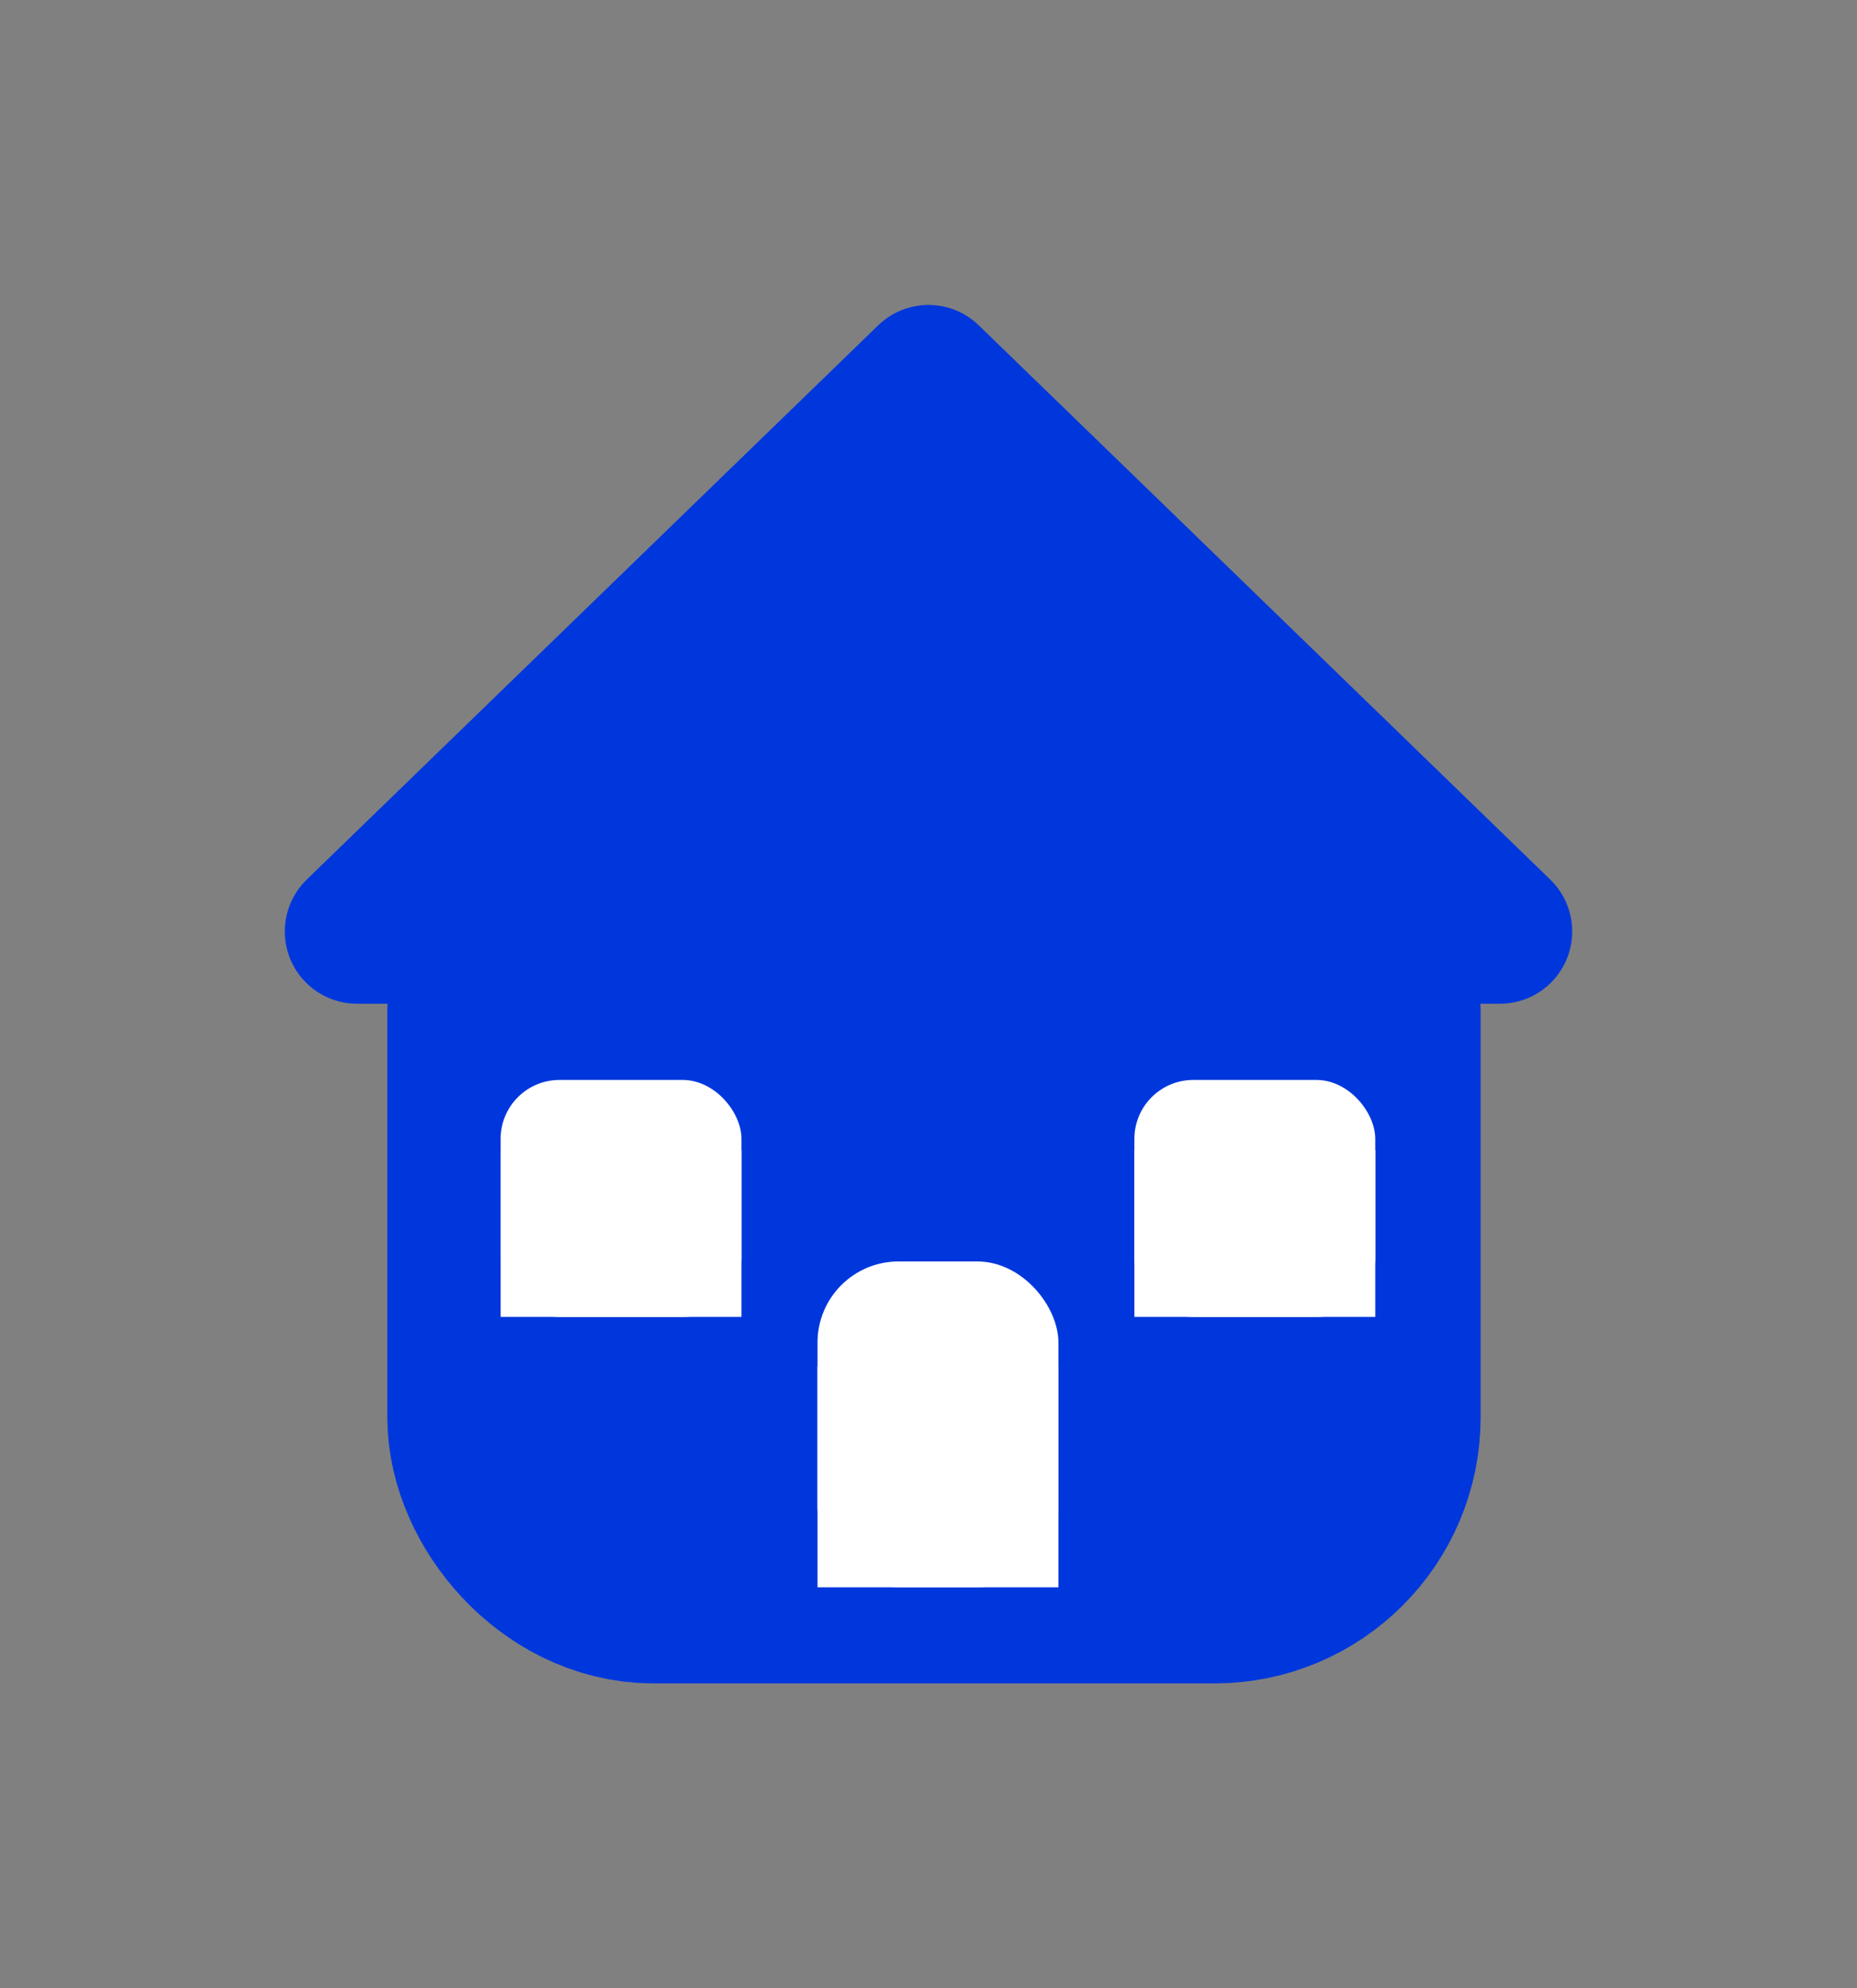 <?xml version="1.0" encoding="UTF-8" standalone="no"?>
<!-- Created with Inkscape (http://www.inkscape.org/) -->

<svg
   xmlns:dc="http://purl.org/dc/elements/1.1/"
   xmlns:cc="http://creativecommons.org/ns#"
   xmlns:rdf="http://www.w3.org/1999/02/22-rdf-syntax-ns#"
   xmlns:svg="http://www.w3.org/2000/svg"
   xmlns="http://www.w3.org/2000/svg"
   xmlns:sodipodi="http://sodipodi.sourceforge.net/DTD/sodipodi-0.dtd"
   xmlns:inkscape="http://www.inkscape.org/namespaces/inkscape"
   width="43.567mm"
   height="46.642mm"
   viewBox="0 0 43.567 46.642"
   version="1.1"
   id="svg8"
   inkscape:version="0.92.3 (2405546, 2018-03-11)"
   sodipodi:docname="dashboard_active.svg">
  <rect x="0" y="0" width="43.567" height="46.642" fill="#808080" stroke="none"/>
  <sodipodi:namedview
     id="base"
     pagecolor="#ffffff"
     bordercolor="#666666"
     borderopacity="1.0"
     inkscape:pageopacity="0.0"
     inkscape:pageshadow="2"
     inkscape:zoom="2.8"
     inkscape:cx="240.34712"
     inkscape:cy="17.038713"
     inkscape:document-units="mm"
     inkscape:current-layer="layer1"
     showgrid="false"
     inkscape:window-width="1920"
     inkscape:window-height="1017"
     inkscape:window-x="-8"
     inkscape:window-y="-8"
     inkscape:window-maximized="1"
     fit-margin-top="0"
     fit-margin-left="0"
     fit-margin-right="0"
     fit-margin-bottom="0" />
  <defs
     id="defs2" />
  <g
     id="layer1"
     inkscape:groupmode="layer"
     inkscape:label="Layer 1"
     transform="translate(-76.018,-78.477)">
    <path
       id="path818"
       inkscape:label="Triangle"
       style="fill:#0037dd;fill-opacity:1;stroke:#0037dd;stroke-width:3.391;stroke-linecap:round;stroke-linejoin:round;stroke-miterlimit:4;stroke-dasharray:none;stroke-opacity:1"
       d="M 84.395,100.327 H 111.208 L 97.801,87.326 Z"
       inkscape:connector-curvature="0" />
    <rect
       style="opacity:1;fill:#0037dd;fill-opacity:1;stroke:#0037dd;stroke-width:6.828;stroke-linecap:round;stroke-linejoin:round;stroke-miterlimit:4;stroke-dasharray:none;stroke-opacity:1;paint-order:normal"
       id="rect826"
       width="18.822"
       height="15.206"
       x="88.519"
       y="99.346"
       ry="2.828" />
    <rect
       style="opacity:1;fill:#ffffff;fill-opacity:1;stroke:none;stroke-width:1.258;stroke-linecap:round;stroke-linejoin:round;stroke-miterlimit:4;stroke-dasharray:none;stroke-opacity:1;paint-order:normal"
       id="rect830"
       width="5.651"
       height="7.643"
       x="95.198"
       y="108.068"
       ry="1.9" />
    <rect
       ry="1.382"
       y="103.81"
       x="102.632"
       height="5.559"
       width="5.651"
       id="rect832"
       style="opacity:1;fill:#ffffff;fill-opacity:1;stroke:none;stroke-width:1.073;stroke-linecap:round;stroke-linejoin:round;stroke-miterlimit:4;stroke-dasharray:none;stroke-opacity:1;paint-order:normal" />
    <rect
       style="opacity:1;fill:#ffffff;fill-opacity:1;stroke:none;stroke-width:1.073;stroke-linecap:round;stroke-linejoin:round;stroke-miterlimit:4;stroke-dasharray:none;stroke-opacity:1;paint-order:normal"
       id="rect834"
       width="5.651"
       height="5.559"
       x="87.763"
       y="103.81"
       ry="1.382" />
    <rect
       style="opacity:1;fill:#ffffff;fill-opacity:1;stroke:none;stroke-width:1.037;stroke-linecap:round;stroke-linejoin:round;stroke-miterlimit:4;stroke-dasharray:none;stroke-opacity:1;paint-order:normal"
       id="rect836"
       width="5.651"
       height="5.187"
       x="95.198"
       y="110.525"
       ry="0" />
    <rect
       ry="0"
       y="105.459"
       x="102.632"
       height="3.909"
       width="5.651"
       id="rect838"
       style="opacity:1;fill:#ffffff;fill-opacity:1;stroke:none;stroke-width:0.9;stroke-linecap:round;stroke-linejoin:round;stroke-miterlimit:4;stroke-dasharray:none;stroke-opacity:1;paint-order:normal" />
    <rect
       style="opacity:1;fill:#ffffff;fill-opacity:1;stroke:none;stroke-width:0.9;stroke-linecap:round;stroke-linejoin:round;stroke-miterlimit:4;stroke-dasharray:none;stroke-opacity:1;paint-order:normal"
       id="rect840"
       width="5.651"
       height="3.909"
       x="87.763"
       y="105.459"
       ry="0" />
  </g>
</svg>
